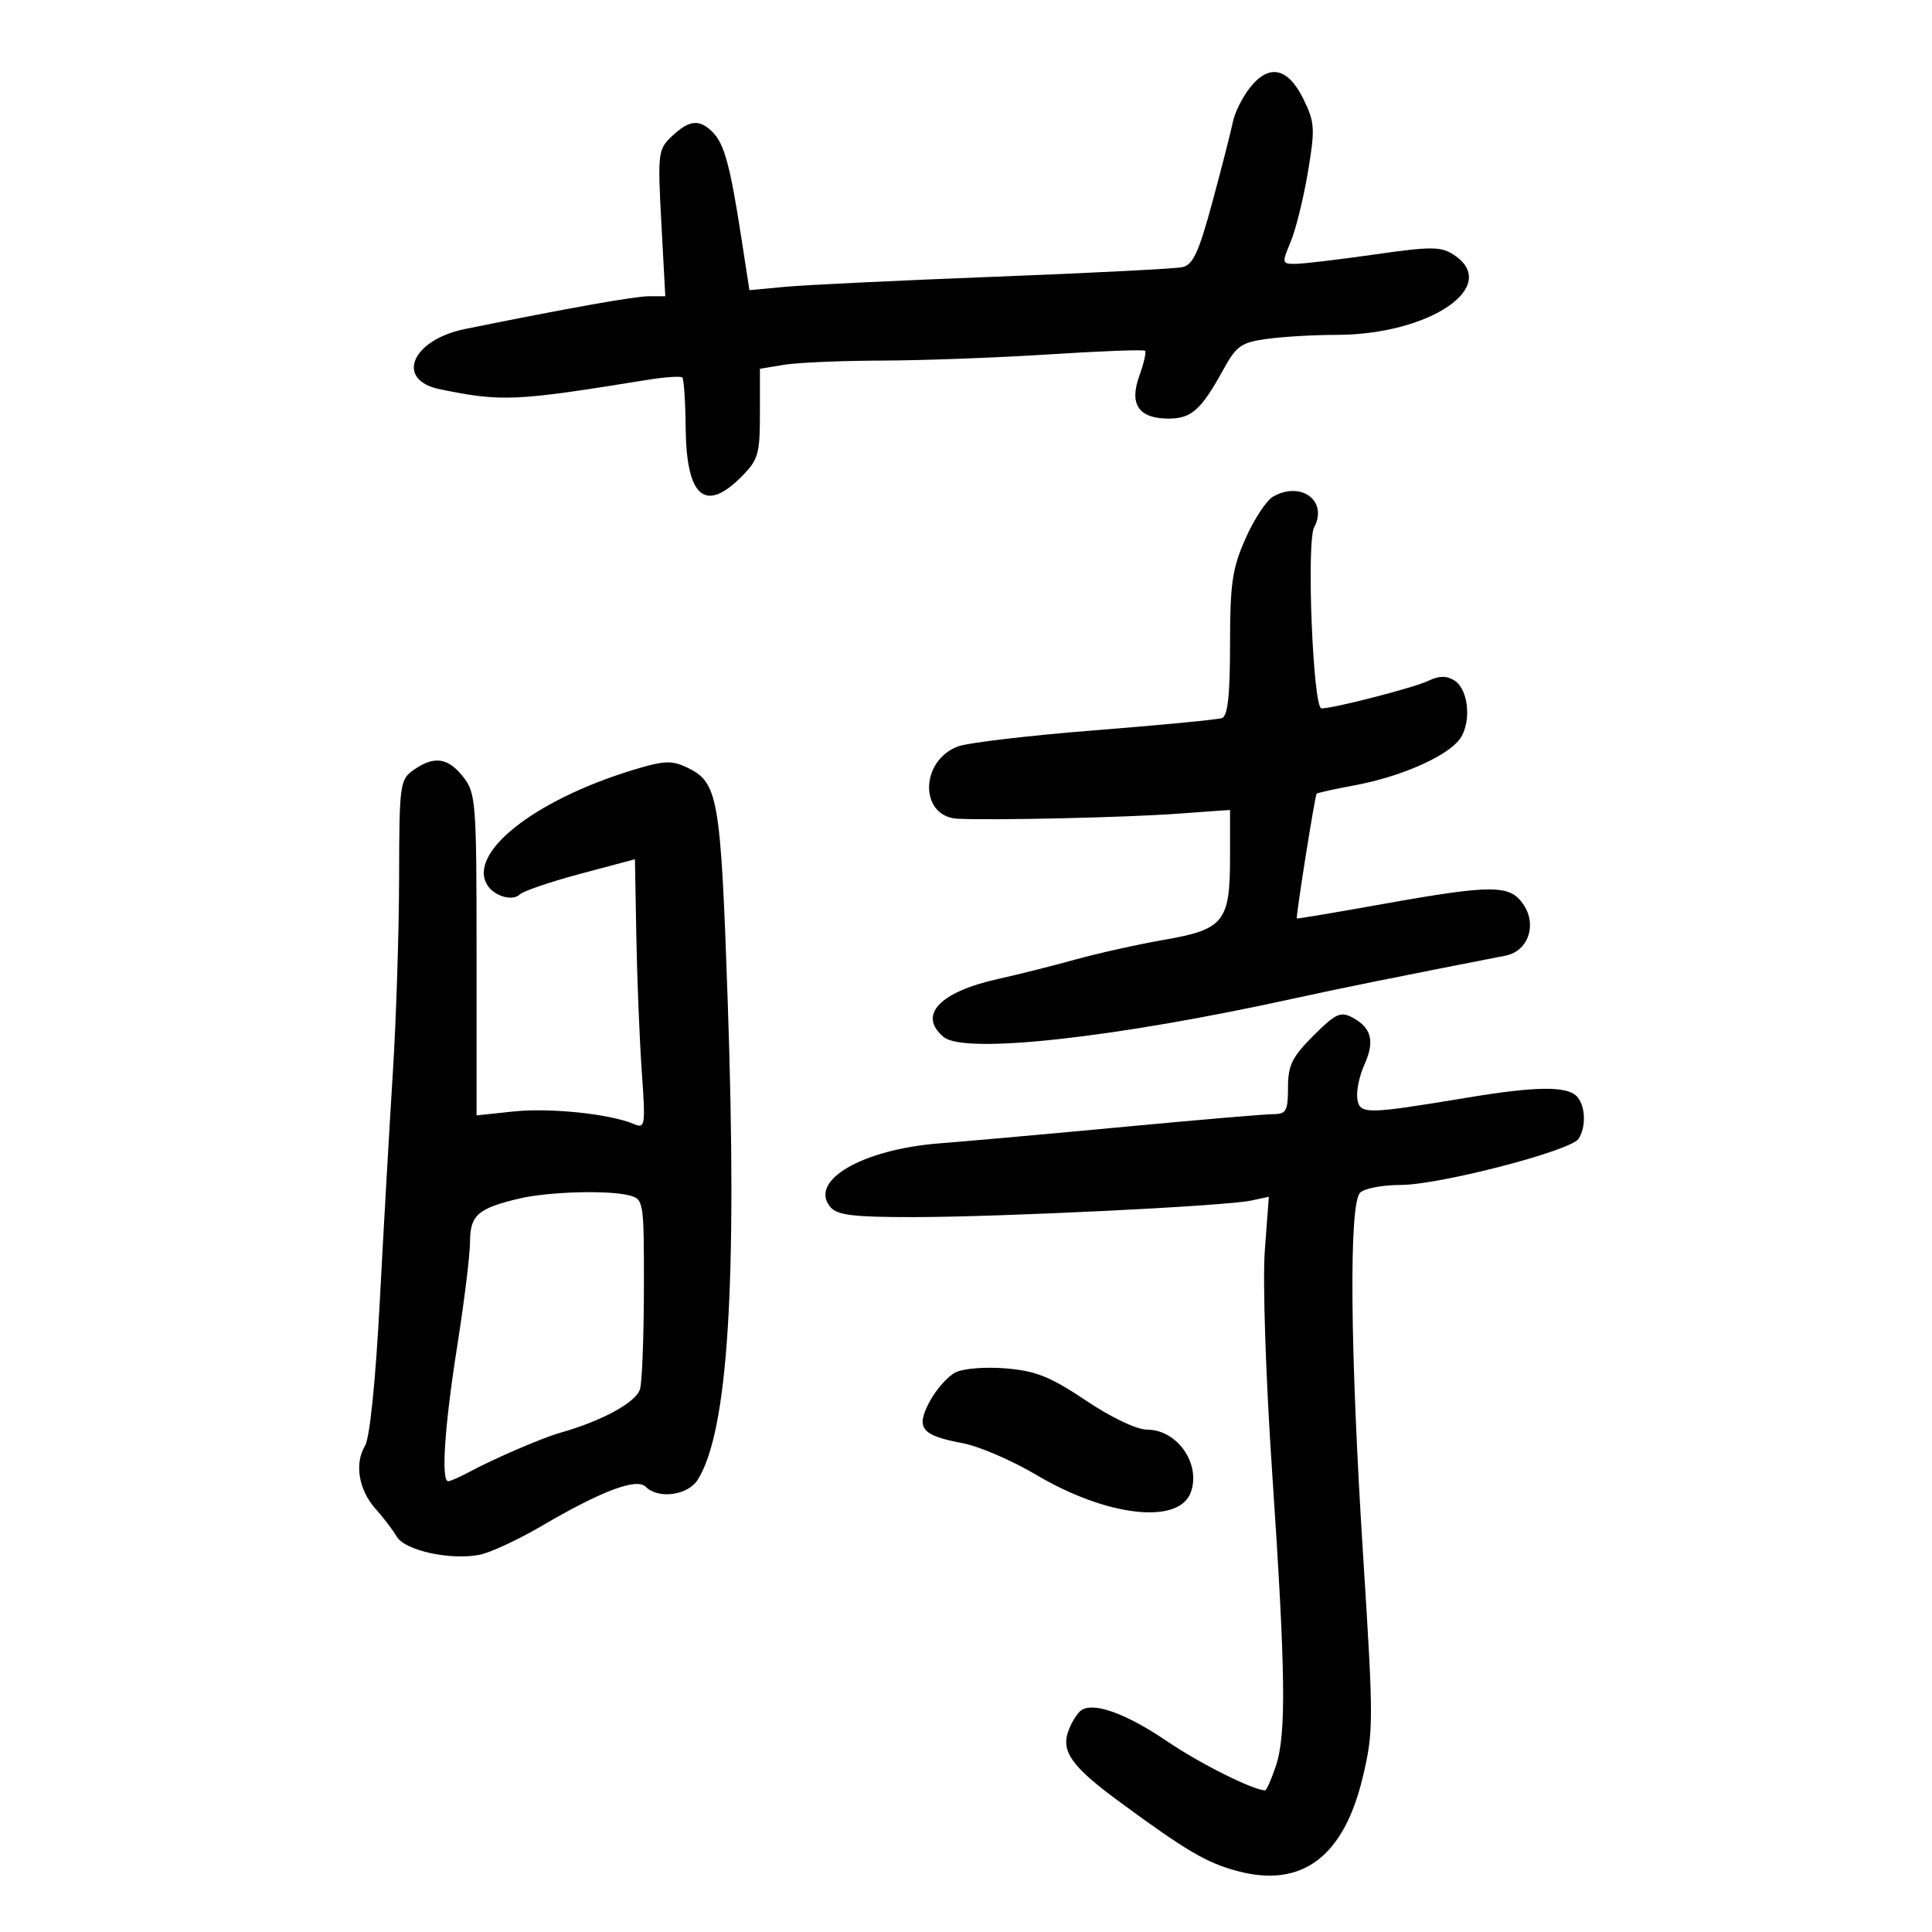 <svg xmlns="http://www.w3.org/2000/svg" width="300" height="300" viewBox="0 0 300 300" version="1.1">
	<path d="M 194.094 13.608 C 192.918 15.102, 191.725 17.489, 191.442 18.912 C 191.159 20.336, 189.738 25.899, 188.285 31.276 C 186.139 39.214, 185.253 41.134, 183.571 41.490 C 182.432 41.730, 169.350 42.397, 154.500 42.971 C 139.650 43.544, 124.996 44.249, 121.935 44.536 L 116.370 45.057 115.092 36.779 C 113.385 25.713, 112.458 22.316, 110.656 20.513 C 108.600 18.457, 107.044 18.610, 104.358 21.133 C 102.177 23.182, 102.112 23.715, 102.697 34.633 L 103.306 46 100.792 46 C 98.565 46, 88.318 47.824, 72.222 51.086 C 63.896 52.774, 61.294 59.007, 68.317 60.444 C 77.935 62.411, 79.961 62.320, 100.500 58.988 C 103.250 58.542, 105.702 58.377, 105.949 58.621 C 106.197 58.866, 106.430 62.367, 106.469 66.403 C 106.572 77.132, 109.453 79.701, 115.077 74.077 C 117.747 71.407, 118 70.552, 118 64.208 L 118 57.262 121.750 56.642 C 123.813 56.301, 130.675 56.007, 137 55.990 C 143.325 55.972, 155.008 55.537, 162.962 55.024 C 170.916 54.511, 177.595 54.261, 177.804 54.470 C 178.013 54.679, 177.613 56.429, 176.915 58.359 C 175.309 62.800, 176.817 65, 181.467 65 C 185.011 65, 186.532 63.635, 189.968 57.370 C 191.980 53.702, 192.740 53.170, 196.756 52.620 C 199.244 52.279, 204.060 52, 207.458 52 C 222 52, 233.146 44.418, 225.738 39.564 C 223.751 38.262, 222.262 38.255, 213.488 39.509 C 207.995 40.294, 202.481 40.951, 201.237 40.968 C 199.044 40.999, 199.018 40.893, 200.412 37.557 C 201.203 35.663, 202.409 30.792, 203.091 26.731 C 204.224 19.990, 204.165 19.008, 202.416 15.424 C 200.006 10.487, 197.055 9.843, 194.094 13.608 M 197.648 77.137 C 196.629 77.729, 194.716 80.654, 193.398 83.635 C 191.341 88.285, 191 90.623, 191 100.060 C 191 107.961, 190.648 111.187, 189.750 111.503 C 189.063 111.745, 180.174 112.600, 169.999 113.402 C 159.823 114.204, 150.255 115.333, 148.736 115.910 C 142.782 118.174, 142.776 126.847, 148.729 127.133 C 154.318 127.402, 174.730 126.937, 182.750 126.358 L 191 125.763 191 133.159 C 191 143.120, 190.040 144.323, 180.814 145.924 C 176.791 146.621, 170.575 148.002, 167 148.992 C 163.425 149.982, 158.025 151.339, 155 152.008 C 145.875 154.027, 142.470 157.655, 146.535 161.029 C 149.788 163.729, 173.093 161.160, 201 155.027 C 208.093 153.468, 216.496 151.767, 233.784 148.391 C 237.246 147.715, 238.693 143.707, 236.619 140.541 C 234.512 137.326, 231.875 137.311, 214.500 140.418 C 207.350 141.697, 201.442 142.688, 201.372 142.622 C 201.181 142.440, 204.179 123.541, 204.445 123.246 C 204.571 123.107, 207.213 122.523, 210.316 121.949 C 217.118 120.692, 223.987 117.776, 226.383 115.130 C 228.545 112.740, 228.211 107.147, 225.815 105.647 C 224.624 104.901, 223.452 104.920, 221.815 105.711 C 219.625 106.769, 207.109 110, 205.199 110 C 203.884 110, 202.839 84.169, 204.062 81.884 C 206.260 77.777, 201.988 74.615, 197.648 77.137 M 64.223 119.557 C 62.094 121.048, 61.999 121.755, 61.973 136.307 C 61.958 144.663, 61.521 158.250, 61.002 166.500 C 60.483 174.750, 59.572 190.725, 58.978 202 C 58.323 214.419, 57.418 223.288, 56.683 224.500 C 55.010 227.256, 55.693 231.361, 58.308 234.279 C 59.514 235.624, 60.996 237.569, 61.603 238.602 C 62.877 240.772, 69.970 242.320, 74.500 241.417 C 76.150 241.088, 80.453 239.090, 84.062 236.977 C 93.416 231.499, 98.850 229.450, 100.265 230.865 C 102.234 232.834, 106.828 232.201, 108.359 229.750 C 113.061 222.221, 114.502 199.229, 113.004 155.612 C 111.906 123.658, 111.532 121.501, 106.692 119.181 C 104.298 118.034, 103.095 118.092, 98.201 119.589 C 82.751 124.318, 72.381 132.630, 75.765 137.573 C 76.892 139.218, 79.646 139.954, 80.706 138.894 C 81.228 138.372, 85.466 136.927, 90.124 135.683 L 98.591 133.422 98.810 145.461 C 98.930 152.082, 99.311 161.510, 99.656 166.411 C 100.253 174.887, 100.191 175.284, 98.392 174.524 C 94.674 172.955, 85.403 171.993, 79.750 172.590 L 74 173.196 74 148.233 C 74 124.493, 73.898 123.141, 71.927 120.635 C 69.561 117.626, 67.409 117.325, 64.223 119.557 M 203.946 160.818 C 200.629 164.136, 200 165.421, 200 168.882 C 200 172.486, 199.719 173, 197.750 173.001 C 196.512 173.001, 186.275 173.870, 175 174.933 C 163.725 175.995, 150.619 177.168, 145.876 177.540 C 133.872 178.481, 125.543 183.335, 128.930 187.416 C 129.993 188.696, 132.476 188.998, 141.872 188.991 C 155.508 188.980, 190.271 187.278, 194.262 186.426 L 197.024 185.836 196.401 194.168 C 196.048 198.887, 196.538 213.775, 197.531 228.500 C 199.645 259.830, 199.763 269.305, 198.104 274.250 C 197.411 276.313, 196.664 278, 196.443 278 C 194.620 278, 186.358 273.867, 181.250 270.401 C 174.940 266.119, 169.958 264.290, 167.963 265.523 C 167.365 265.892, 166.453 267.309, 165.934 268.673 C 164.697 271.928, 166.366 274.286, 173.758 279.725 C 184.249 287.444, 187.383 289.282, 192.231 290.561 C 202.170 293.183, 208.651 288.318, 211.591 276.028 C 213.300 268.883, 213.303 267.375, 211.663 241.528 C 209.631 209.500, 209.446 186.954, 211.200 185.200 C 211.860 184.540, 214.672 184, 217.450 183.999 C 223.501 183.998, 243.940 178.701, 245.129 176.825 C 246.350 174.900, 246.185 171.585, 244.800 170.200 C 243.227 168.627, 238.417 168.689, 228 170.415 C 212.073 173.055, 211.156 173.067, 210.768 170.647 C 210.578 169.466, 211.067 167.078, 211.853 165.341 C 213.507 161.689, 212.979 159.594, 210.003 158.001 C 208.166 157.018, 207.382 157.383, 203.946 160.818 M 80.690 186.097 C 74.227 187.618, 73.001 188.682, 72.987 192.785 C 72.980 194.828, 72.086 202.125, 71 209 C 69.034 221.448, 68.462 230, 69.596 230 C 69.923 230, 71.386 229.360, 72.846 228.577 C 76.828 226.443, 84.174 223.277, 87 222.478 C 93.544 220.627, 98.842 217.716, 99.391 215.668 C 99.711 214.476, 99.979 207.365, 99.986 199.867 C 100 186.568, 99.945 186.218, 97.750 185.630 C 94.574 184.779, 85.203 185.036, 80.690 186.097 M 148.349 213.114 C 147.166 213.721, 145.380 215.735, 144.381 217.591 C 142.139 221.754, 143.025 222.889, 149.448 224.089 C 151.991 224.564, 157.133 226.772, 160.876 228.996 C 171.827 235.501, 183.032 236.790, 184.894 231.757 C 186.525 227.348, 182.827 222, 178.147 222 C 176.517 222, 172.591 220.135, 168.631 217.479 C 163.116 213.780, 160.854 212.872, 156.195 212.484 C 153.007 212.219, 149.553 212.496, 148.349 213.114" stroke="none" fill="black" fill-rule="evenodd"/>
</svg>